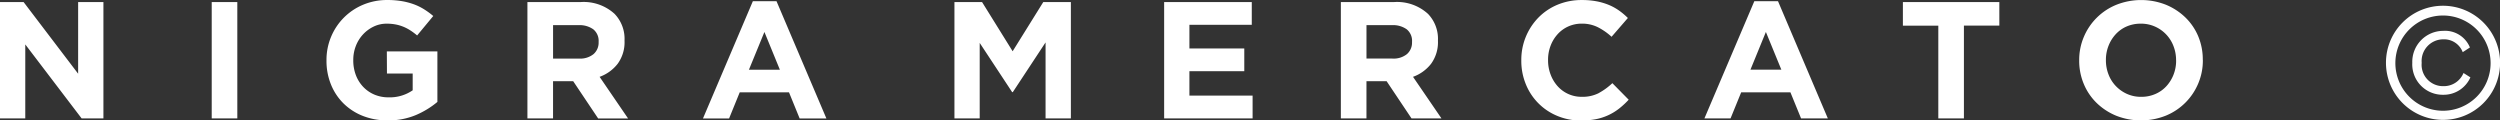 <svg xmlns="http://www.w3.org/2000/svg" width="223.459" height="10.761" viewBox="0 0 223.459 10.761">
  <rect x="0" y="0" width="223.459" height="10.761" fill="#333333" stroke="none"/>
  <g id="Grupo_46" data-name="Grupo 46" transform="translate(-189.573 -5338.985)">
    <path id="Trazado_1" data-name="Trazado 1" d="M125.865,260.7h2.26v10.4h-1.948l-5.037-6.614V271.1h-2.259V260.7h2.11l4.874,6.405Zm11.94,10.4h2.288V260.7h-2.288Zm15.663-4.013h2.3v1.5a3.6,3.6,0,0,1-2.155.629,3.183,3.183,0,0,1-1.27-.246,2.978,2.978,0,0,1-1-.693,3.126,3.126,0,0,1-.654-1.05,3.671,3.671,0,0,1-.231-1.319v-.029a3.426,3.426,0,0,1,.231-1.259,3.225,3.225,0,0,1,.64-1.028,3.145,3.145,0,0,1,.951-.7,2.653,2.653,0,0,1,1.166-.26,4.191,4.191,0,0,1,.817.074,3.669,3.669,0,0,1,.691.208,3.845,3.845,0,0,1,.617.327,5.753,5.753,0,0,1,.594.445l1.442-1.739a6.962,6.962,0,0,0-.833-.609,4.966,4.966,0,0,0-.922-.446,6.13,6.13,0,0,0-1.062-.275,7.721,7.721,0,0,0-1.272-.1,5.539,5.539,0,0,0-2.185.424,5.308,5.308,0,0,0-2.86,2.869,5.316,5.316,0,0,0-.409,2.087v.03a5.58,5.58,0,0,0,.4,2.14,5.023,5.023,0,0,0,1.121,1.694,5.146,5.146,0,0,0,1.725,1.115,5.928,5.928,0,0,0,2.222.4,6.3,6.3,0,0,0,2.535-.482,7.668,7.668,0,0,0,1.91-1.168v-4.518h-4.519Zm19.01.3,2.54,3.715h-2.674l-2.23-3.329h-1.8V271.1h-2.29V260.7h4.757a4.1,4.1,0,0,1,3.032,1.054,3.216,3.216,0,0,1,.891,2.378v.03a3.267,3.267,0,0,1-.616,2.058A3.586,3.586,0,0,1,172.478,267.384Zm-.09-3.136a1.325,1.325,0,0,0-.475-1.114,2.1,2.1,0,0,0-1.323-.372h-2.274v2.987h2.318a1.9,1.9,0,0,0,1.3-.4,1.356,1.356,0,0,0,.454-1.07Zm15.9-3.627,4.458,10.478h-2.391l-.951-2.333H185l-.95,2.333h-2.334l4.458-10.478Zm.3,6.123-1.381-3.373-1.384,3.373Zm20.806-1.649-2.735-4.4h-2.467v10.4h2.258v-6.747l2.9,4.4h.059l2.928-4.444V271.1H214.6V260.7h-2.467Zm15.8,1.783H230.1v-2.036h-4.905v-2.11h5.574V260.7h-7.833v10.4h7.907v-2.036h-5.648Zm19.989.505,2.542,3.715h-2.677l-2.228-3.329h-1.8V271.1h-2.288V260.7h4.755a4.1,4.1,0,0,1,3.031,1.054,3.211,3.211,0,0,1,.892,2.378v.03a3.269,3.269,0,0,1-.616,2.058A3.579,3.579,0,0,1,245.18,267.384Zm-.089-3.136a1.326,1.326,0,0,0-.475-1.114,2.1,2.1,0,0,0-1.323-.372h-2.274v2.987h2.318a1.9,1.9,0,0,0,1.3-.4,1.36,1.36,0,0,0,.453-1.07Zm16.683,4.592a3.193,3.193,0,0,1-1.508.327,2.857,2.857,0,0,1-2.178-.966,3.321,3.321,0,0,1-.617-1.04,3.58,3.58,0,0,1-.222-1.264v-.029a3.514,3.514,0,0,1,.222-1.256,3.273,3.273,0,0,1,.625-1.033,2.866,2.866,0,0,1,.959-.7,2.921,2.921,0,0,1,1.212-.252,3.161,3.161,0,0,1,1.419.313,5.475,5.475,0,0,1,1.24.862l1.457-1.68a6.175,6.175,0,0,0-.773-.654,4.785,4.785,0,0,0-.907-.505,5.578,5.578,0,0,0-1.092-.327,6.929,6.929,0,0,0-1.329-.119,5.574,5.574,0,0,0-2.2.424,5.169,5.169,0,0,0-1.709,1.16,5.4,5.4,0,0,0-1.515,3.8v.03a5.464,5.464,0,0,0,.4,2.1,5.126,5.126,0,0,0,2.808,2.839,5.394,5.394,0,0,0,2.126.416,6.844,6.844,0,0,0,1.367-.126,4.863,4.863,0,0,0,2.065-.96,7.377,7.377,0,0,0,.832-.773L263,267.949A5.862,5.862,0,0,1,261.774,268.84Zm16.028-8.219L282.26,271.1h-2.393l-.952-2.333h-4.4l-.951,2.333h-2.335l4.461-10.478Zm.3,6.123-1.383-3.373-1.381,3.373Zm10.863-3.938h3.166V271.1h2.289v-8.293h3.166V260.7h-8.62Zm26.812,3.063v.029a5.245,5.245,0,0,1-.417,2.088,5.312,5.312,0,0,1-2.9,2.868,6.023,6.023,0,0,1-4.437,0,5.507,5.507,0,0,1-1.746-1.144,5.1,5.1,0,0,1-1.144-1.694,5.343,5.343,0,0,1-.409-2.089v-.03a5.248,5.248,0,0,1,.416-2.087,5.321,5.321,0,0,1,2.906-2.869,6.016,6.016,0,0,1,4.436,0,5.524,5.524,0,0,1,1.746,1.145,5.077,5.077,0,0,1,1.144,1.694A5.341,5.341,0,0,1,315.774,265.868Zm-2.393.029a3.459,3.459,0,0,0-.231-1.262,3.113,3.113,0,0,0-1.656-1.747,3.048,3.048,0,0,0-1.264-.26,3.128,3.128,0,0,0-1.27.252,2.9,2.9,0,0,0-.981.7,3.274,3.274,0,0,0-.639,1.033,3.393,3.393,0,0,0-.231,1.256v.029a3.457,3.457,0,0,0,.231,1.264,3.1,3.1,0,0,0,.654,1.04,3.161,3.161,0,0,0,1,.706,3.039,3.039,0,0,0,1.27.26,3.12,3.12,0,0,0,1.263-.253,2.863,2.863,0,0,0,.989-.7,3.285,3.285,0,0,0,.638-1.032,3.4,3.4,0,0,0,.231-1.256Z" transform="translate(70.692 5078.469)" fill="#fff"/>
    <path id="Trazado_19" data-name="Trazado 19" d="M.84,8.1A5.1,5.1,0,1,0,5.936,3,5.088,5.088,0,0,0,.84,8.1Zm.84,0a4.256,4.256,0,1,1,4.256,4.284A4.26,4.26,0,0,1,1.68,8.1Zm6.09.91a1.9,1.9,0,0,1-1.806,1.176A1.911,1.911,0,0,1,4.032,8.1,1.938,1.938,0,0,1,5.964,6,1.782,1.782,0,0,1,7.7,7.148l.644-.42A2.4,2.4,0,0,0,5.95,5.244,2.769,2.769,0,0,0,3.192,8.1,2.719,2.719,0,0,0,5.95,10.956,2.613,2.613,0,0,0,8.386,9.4Z" transform="translate(402 5336.5)" fill="#fff"/>
  </g>
</svg>
